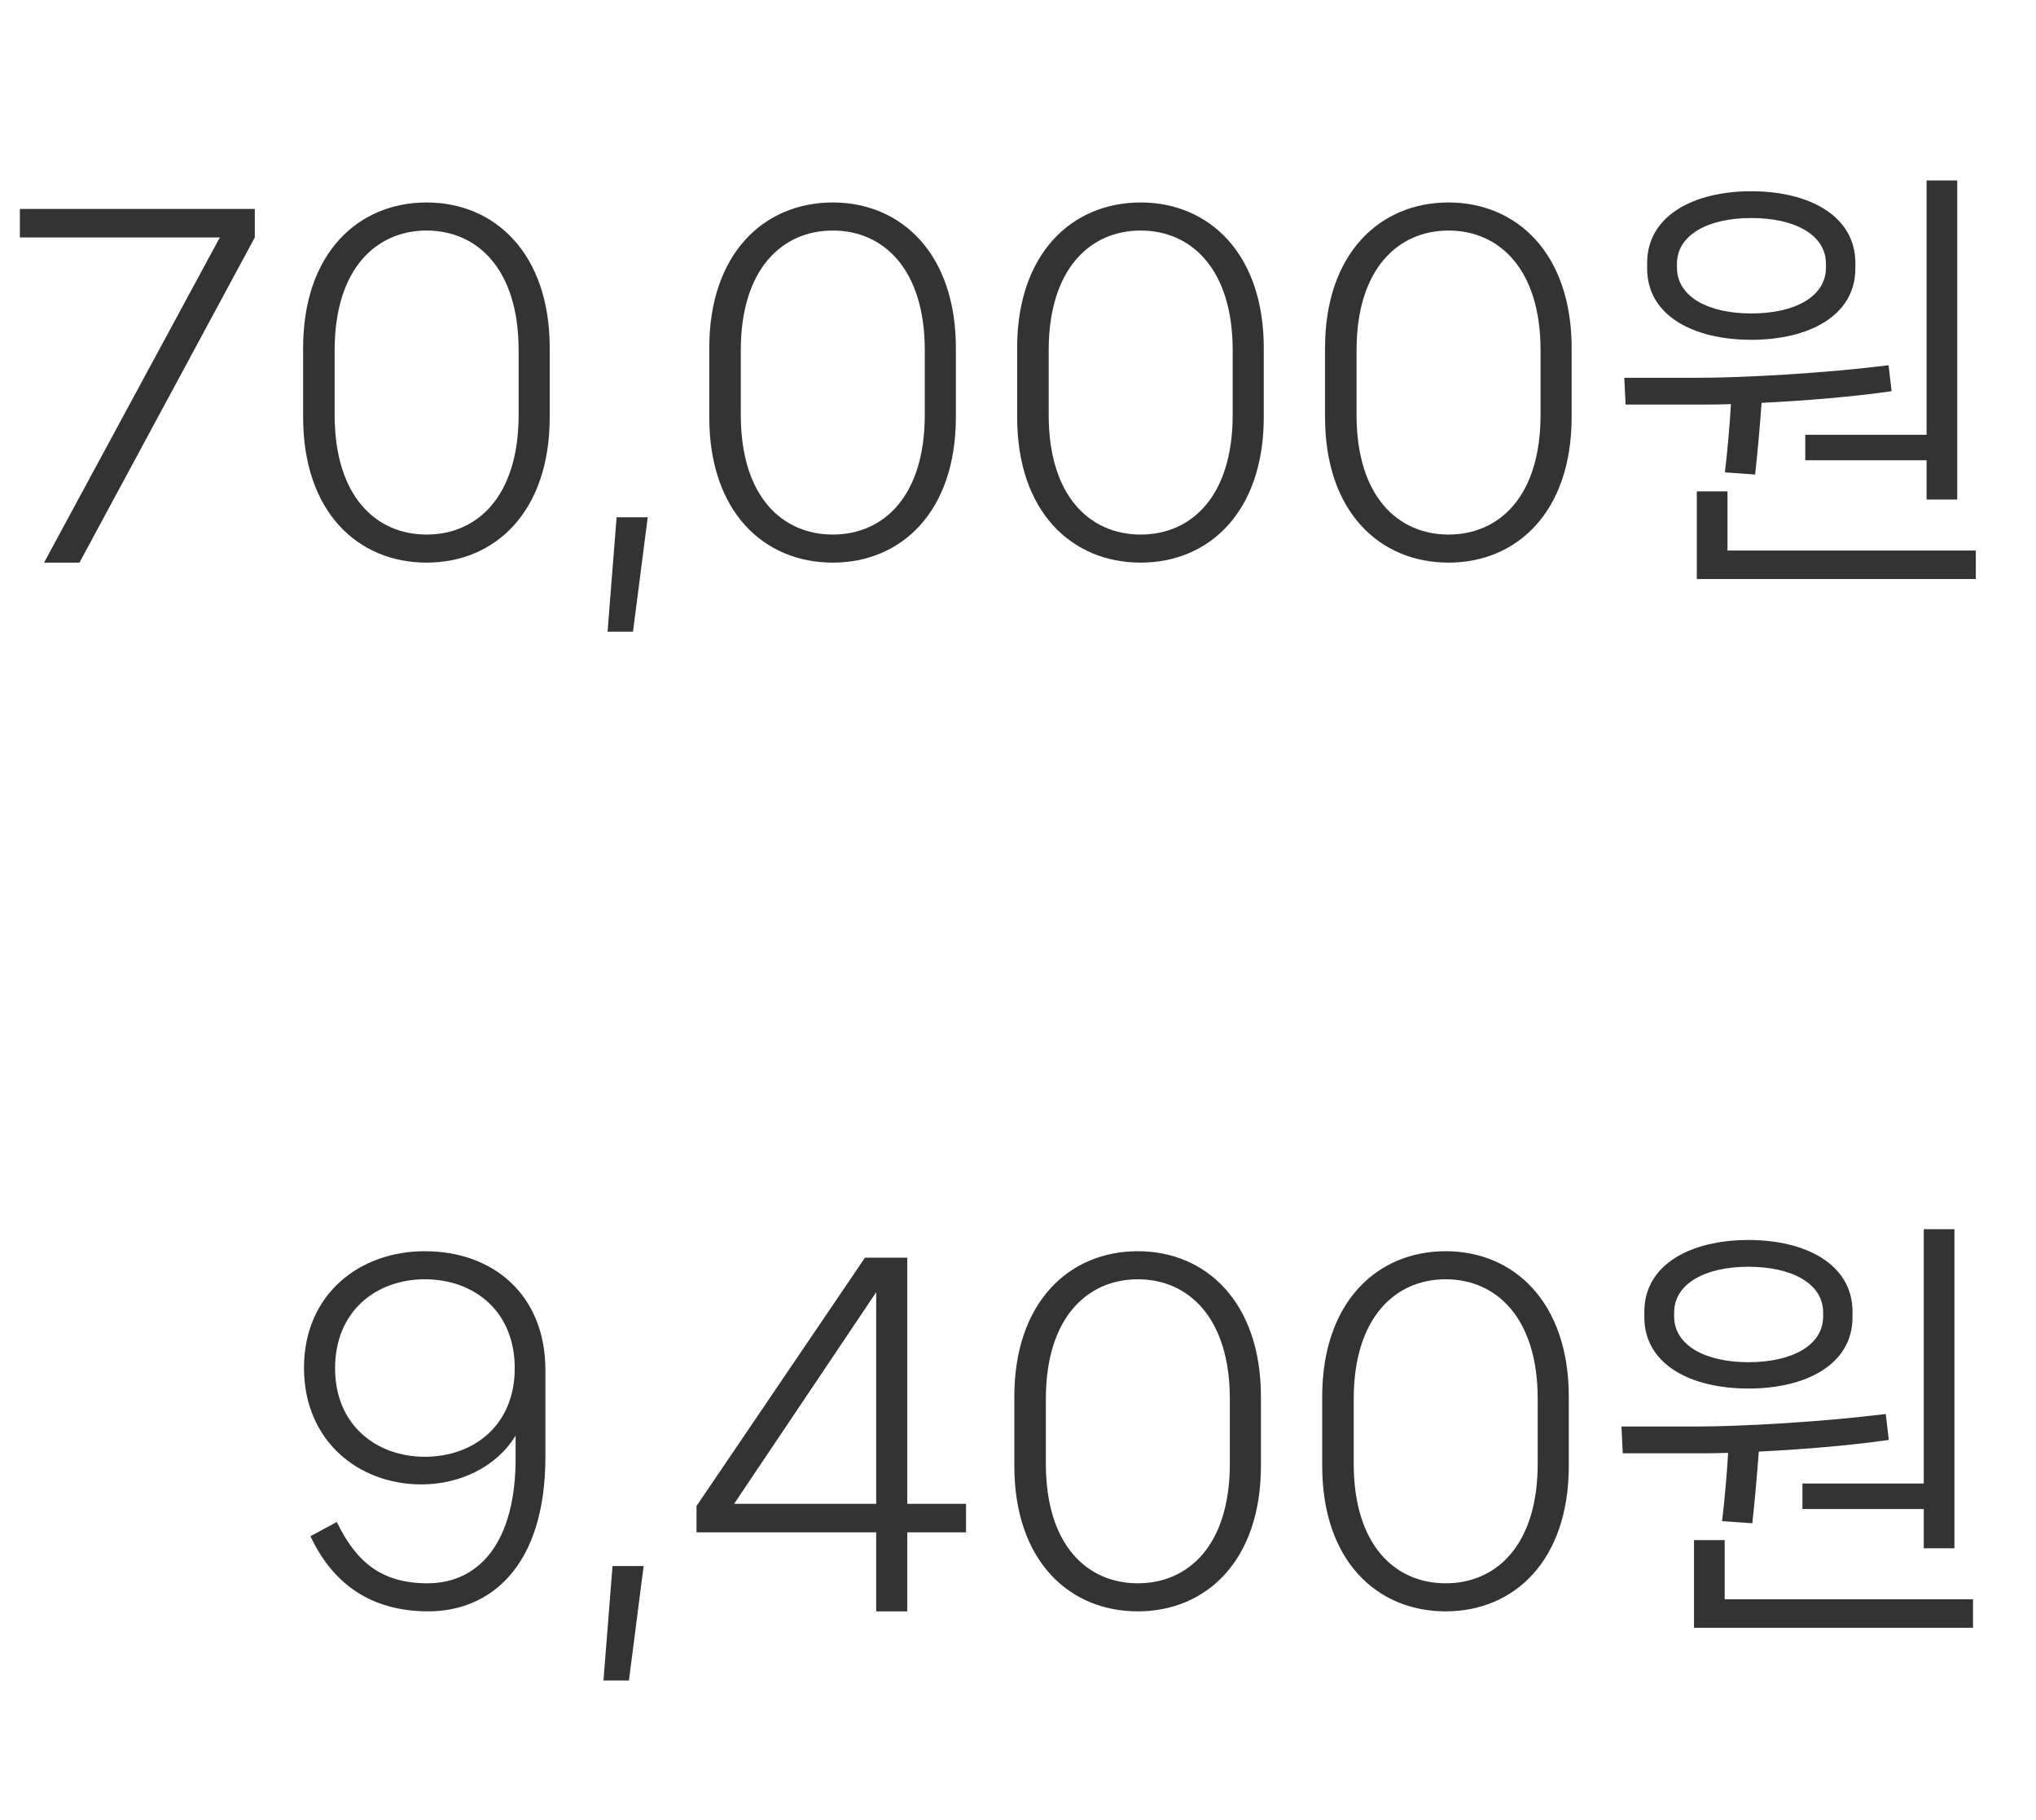 <svg width="66" height="59" viewBox="0 0 66 59" fill="none" xmlns="http://www.w3.org/2000/svg">
<path d="M0.644 6.774V7.698H7.126L1.428 18.24H2.576L8.26 7.698V6.774H0.644ZM13.83 18.24C16.042 18.24 17.82 16.602 17.82 13.522V11.282C17.82 8.216 16.042 6.564 13.83 6.564C11.604 6.564 9.826 8.216 9.826 11.282V13.522C9.826 16.602 11.604 18.24 13.83 18.24ZM13.83 17.33C12.192 17.33 10.848 16.098 10.848 13.452V11.352C10.848 8.72 12.192 7.474 13.83 7.474C15.468 7.474 16.812 8.72 16.812 11.352V13.452C16.812 16.098 15.468 17.33 13.83 17.33ZM20.52 20.48L20.997 16.77H19.988L19.695 20.48H20.52ZM26.996 18.24C29.208 18.24 30.986 16.602 30.986 13.522V11.282C30.986 8.216 29.208 6.564 26.996 6.564C24.77 6.564 22.992 8.216 22.992 11.282V13.522C22.992 16.602 24.77 18.24 26.996 18.24ZM26.996 17.33C25.358 17.33 24.014 16.098 24.014 13.452V11.352C24.014 8.72 25.358 7.474 26.996 7.474C28.634 7.474 29.978 8.72 29.978 11.352V13.452C29.978 16.098 28.634 17.33 26.996 17.33ZM36.977 18.24C39.188 18.24 40.967 16.602 40.967 13.522V11.282C40.967 8.216 39.188 6.564 36.977 6.564C34.751 6.564 32.972 8.216 32.972 11.282V13.522C32.972 16.602 34.751 18.24 36.977 18.24ZM36.977 17.33C35.339 17.33 33.995 16.098 33.995 13.452V11.352C33.995 8.72 35.339 7.474 36.977 7.474C38.614 7.474 39.959 8.72 39.959 11.352V13.452C39.959 16.098 38.614 17.33 36.977 17.33ZM46.957 18.24C49.169 18.24 50.947 16.602 50.947 13.522V11.282C50.947 8.216 49.169 6.564 46.957 6.564C44.731 6.564 42.953 8.216 42.953 11.282V13.522C42.953 16.602 44.731 18.24 46.957 18.24ZM46.957 17.33C45.319 17.33 43.975 16.098 43.975 13.452V11.352C43.975 8.72 45.319 7.474 46.957 7.474C48.595 7.474 49.939 8.72 49.939 11.352V13.452C49.939 16.098 48.595 17.33 46.957 17.33ZM58.52 14.922H62.453V16.196H63.447V5.85H62.453V14.096H58.52V14.922ZM56.77 11.016C58.645 11.016 60.144 10.232 60.144 8.706V8.524C60.144 6.998 58.645 6.2 56.77 6.2C54.894 6.2 53.395 6.998 53.395 8.524V8.706C53.395 10.232 54.894 11.016 56.77 11.016ZM54.361 8.552C54.361 7.614 55.37 7.068 56.77 7.068C58.184 7.068 59.191 7.614 59.191 8.552V8.678C59.191 9.616 58.184 10.162 56.77 10.162C55.37 10.162 54.361 9.616 54.361 8.678V8.552ZM56.895 15.384C56.98 14.614 57.05 13.816 57.105 13.06C58.533 12.99 60.059 12.864 61.319 12.682L61.221 11.842C59.191 12.094 56.602 12.248 55.005 12.248H52.654L52.696 13.116H54.95C55.313 13.116 55.706 13.116 56.111 13.102C56.069 13.816 55.999 14.6 55.916 15.314L56.895 15.384ZM55.999 15.93H55.005V18.772H64.049V17.848H55.999V15.93Z" fill="#333333"/>
<path d="M13.774 40.564C11.618 40.564 9.854 41.992 9.854 44.344C9.854 46.71 11.618 48.124 13.662 48.124C14.88 48.124 16.084 47.578 16.714 46.542V47.186C16.742 50.042 15.496 51.33 13.858 51.33C12.346 51.33 11.534 50.616 10.918 49.342L10.064 49.804C10.792 51.358 12.038 52.24 13.886 52.24C15.832 52.24 17.68 50.854 17.68 47.228V44.414C17.68 41.978 15.986 40.564 13.774 40.564ZM13.774 47.228C12.206 47.228 10.862 46.206 10.862 44.358C10.862 42.496 12.206 41.474 13.774 41.474C15.356 41.474 16.686 42.496 16.686 44.358C16.686 46.206 15.356 47.228 13.774 47.228ZM20.388 54.48L20.864 50.77H19.856L19.562 54.48H20.388ZM29.411 48.754V40.774H28.039L22.579 48.824V49.678H28.403V52.24H29.411V49.678H31.315V48.754H29.411ZM28.403 41.894V48.754H23.797L28.403 41.894ZM36.885 52.24C39.097 52.24 40.875 50.602 40.875 47.522V45.282C40.875 42.216 39.097 40.564 36.885 40.564C34.659 40.564 32.881 42.216 32.881 45.282V47.522C32.881 50.602 34.659 52.24 36.885 52.24ZM36.885 51.33C35.247 51.33 33.903 50.098 33.903 47.452V45.352C33.903 42.72 35.247 41.474 36.885 41.474C38.523 41.474 39.867 42.72 39.867 45.352V47.452C39.867 50.098 38.523 51.33 36.885 51.33ZM46.865 52.24C49.077 52.24 50.855 50.602 50.855 47.522V45.282C50.855 42.216 49.077 40.564 46.865 40.564C44.639 40.564 42.861 42.216 42.861 45.282V47.522C42.861 50.602 44.639 52.24 46.865 52.24ZM46.865 51.33C45.227 51.33 43.883 50.098 43.883 47.452V45.352C43.883 42.72 45.227 41.474 46.865 41.474C48.503 41.474 49.847 42.72 49.847 45.352V47.452C49.847 50.098 48.503 51.33 46.865 51.33ZM58.428 48.922H62.362V50.196H63.356V39.85H62.362V48.096H58.428V48.922ZM56.678 45.016C58.554 45.016 60.052 44.232 60.052 42.706V42.524C60.052 40.998 58.554 40.2 56.678 40.2C54.802 40.2 53.304 40.998 53.304 42.524V42.706C53.304 44.232 54.802 45.016 56.678 45.016ZM54.27 42.552C54.27 41.614 55.278 41.068 56.678 41.068C58.092 41.068 59.1 41.614 59.1 42.552V42.678C59.1 43.616 58.092 44.162 56.678 44.162C55.278 44.162 54.27 43.616 54.27 42.678V42.552ZM56.804 49.384C56.888 48.614 56.958 47.816 57.014 47.06C58.442 46.99 59.968 46.864 61.228 46.682L61.13 45.842C59.1 46.094 56.51 46.248 54.914 46.248H52.562L52.604 47.116H54.858C55.222 47.116 55.614 47.116 56.02 47.102C55.978 47.816 55.908 48.6 55.824 49.314L56.804 49.384ZM55.908 49.93H54.914V52.772H63.958V51.848H55.908V49.93Z" fill="#333333"/>
</svg>
